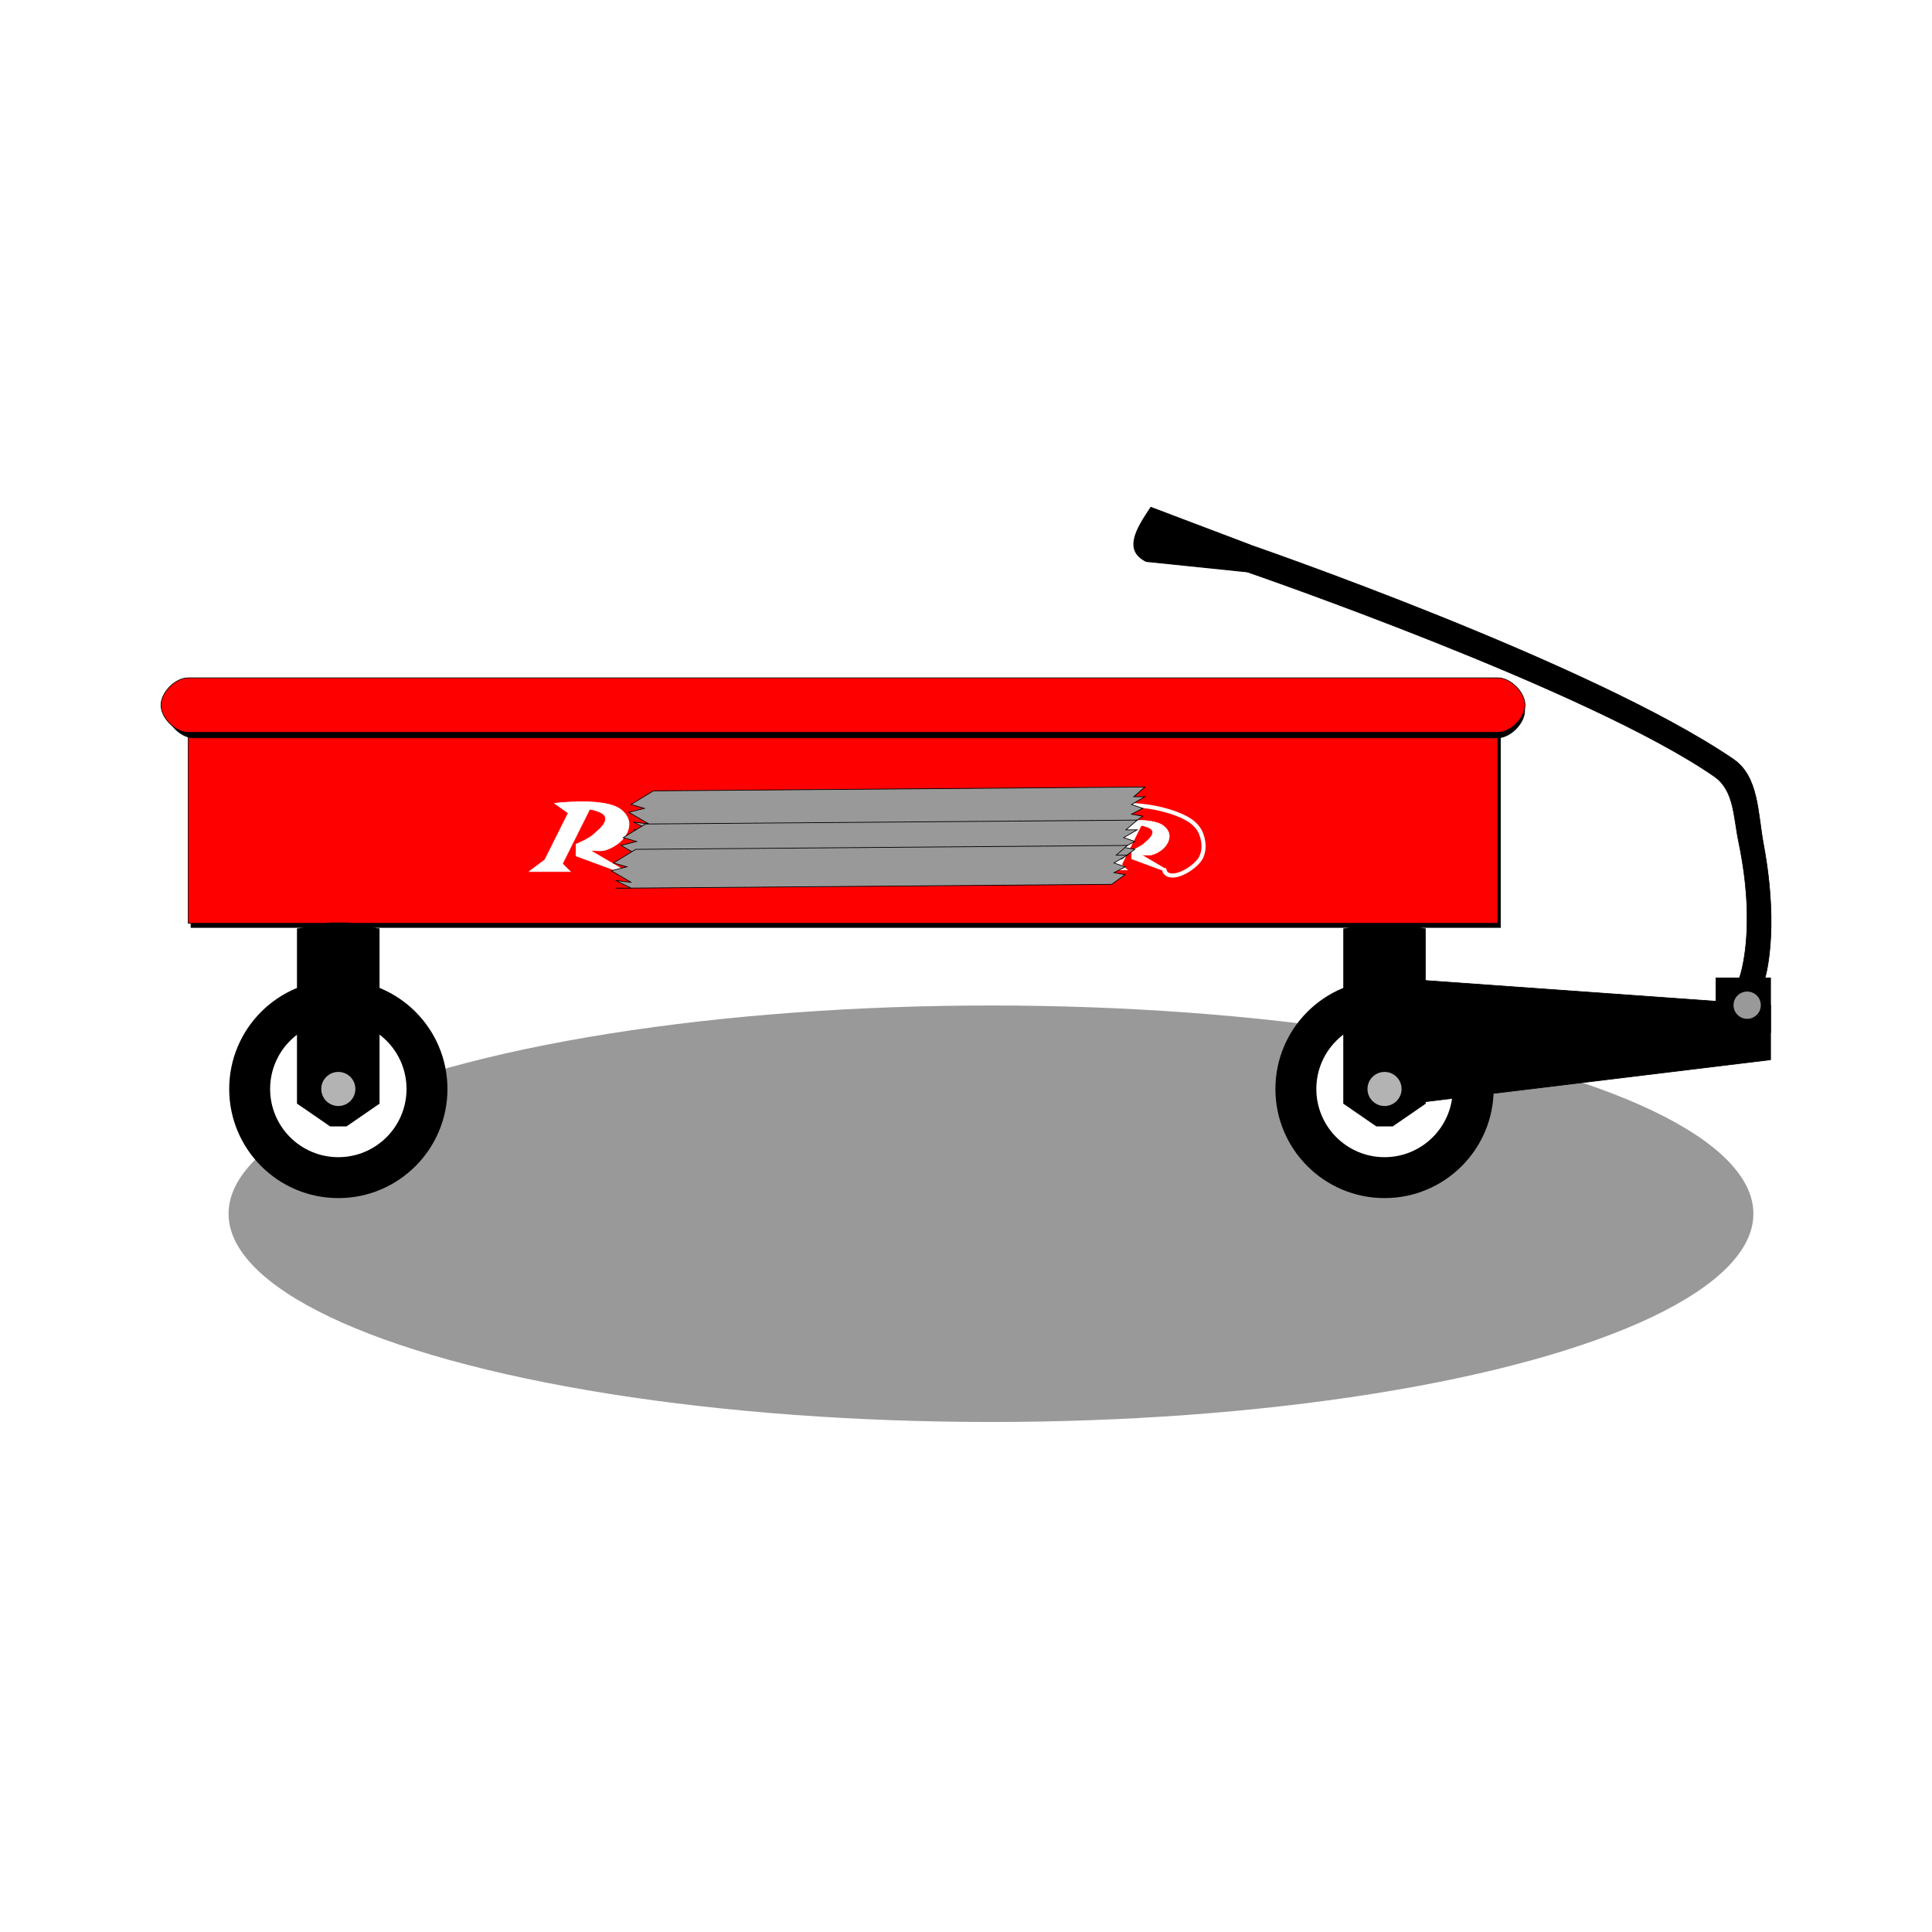 <svg:svg xmlns:dc="http://purl.org/dc/elements/1.1/" xmlns:ns1="http://sodipodi.sourceforge.net/DTD/sodipodi-0.dtd" xmlns:ns2="http://www.inkscape.org/namespaces/inkscape" xmlns:ns4="http://creativecommons.org/ns#" xmlns:rdf="http://www.w3.org/1999/02/22-rdf-syntax-ns#" xmlns:svg="http://www.w3.org/2000/svg" height="2832.786" id="svg2" version="1.1" viewBox="-22.661 -743.364 2832.786 2832.786" width="2832.786" ns1:docname="wagon.svg" ns2:export-filename="/home/algot/Documents/runeman.org/clipart/wagon.png" ns2:export-xdpi="9.4376516" ns2:export-ydpi="9.4376516" ns2:version="0.91 r13725">
  <svg:title id="title4418">BMW Wagon</svg:title>
  <svg:defs id="defs4">
    <svg:filter height="2" id="filter4414" style="color-interpolation-filters:sRGB" width="1.275" x="-0.138" y="-0.5" ns2:collect="always">
      <svg:feGaussianBlur id="feGaussianBlur4416" stdDeviation="109.46" ns2:collect="always" />
    </svg:filter>
  </svg:defs>
  <ns1:namedview bordercolor="#666666" borderopacity="1.0" fit-margin-bottom="0" fit-margin-left="0" fit-margin-right="0" fit-margin-top="0" id="base" pagecolor="#ffffff" showgrid="false" ns2:current-layer="layer1" ns2:cx="1136.1179" ns2:cy="1076.0198" ns2:document-units="px" ns2:pageopacity="0.0" ns2:pageshadow="2" ns2:window-height="712" ns2:window-maximized="1" ns2:window-width="1366" ns2:window-x="0" ns2:window-y="0" ns2:zoom="0.12374369">
    <ns2:grid id="grid3407" originx="133.405" originy="403.689" type="xygrid" />
  </ns1:namedview>
  <svg:g id="layer1" transform="translate(133.405,198.121)" ns2:groupmode="layer" ns2:label="Layer 1">
    <svg:ellipse cx="1082.883" cy="838.21" id="path3540" rx="953.584" ry="262.64" style="opacity:1;fill:#999999;fill-opacity:1;stroke:#ffffff;stroke-width:6;stroke-linecap:round;stroke-linejoin:bevel;stroke-miterlimit:4;stroke-dasharray:none;stroke-dashoffset:0;stroke-opacity:1;filter:url(#filter4414)" transform="matrix(1.176,0,0,1.176,23.489,-147.584)" />
    <svg:g id="g3428" transform="translate(1594,-77.143)">
      <svg:circle cx="280" cy="732.362" id="circle3430" r="160" style="opacity:1;fill:#000000;fill-opacity:1;stroke:none;stroke-width:6;stroke-linecap:round;stroke-linejoin:bevel;stroke-miterlimit:4;stroke-dasharray:none;stroke-dashoffset:0;stroke-opacity:1" />
      <svg:circle cx="280" cy="732.362" id="circle3432" r="100" style="opacity:1;fill:#ffffff;fill-opacity:1;stroke:none;stroke-width:6;stroke-linecap:round;stroke-linejoin:bevel;stroke-miterlimit:4;stroke-dasharray:none;stroke-dashoffset:0;stroke-opacity:1" />
      <svg:circle cx="280" cy="732.362" id="circle3434" r="25" style="opacity:1;fill:#b3b3b3;fill-opacity:1;stroke:none;stroke-width:6;stroke-linecap:round;stroke-linejoin:bevel;stroke-miterlimit:4;stroke-dasharray:none;stroke-dashoffset:0;stroke-opacity:1" />
    </svg:g>
    <svg:path d="m 1861.97,411.525 -48.118,8.71 0,256.291 48.118,33.125 24.059,0 48.118,-33.125 0,-256.291 -48.118,-8.71 z" id="path3436" style="fill:#000000;fill-rule:evenodd;stroke:#000000;stroke-width:0.706px;stroke-linecap:butt;stroke-linejoin:miter;stroke-opacity:1" ns1:nodetypes="ccccccccc" ns2:connector-curvature="0" />
    <svg:path d="m 1880,492.362 560,40 0,80 -560,68 z" id="path3464" style="fill:#000000;fill-rule:evenodd;stroke:#000000;stroke-width:1px;stroke-linecap:butt;stroke-linejoin:miter;stroke-opacity:1" ns1:nodetypes="ccccc" ns2:connector-curvature="0" />
    <svg:circle cx="1874" cy="655.219" id="circle3438" r="25" style="opacity:1;fill:#b3b3b3;fill-opacity:1;stroke:none;stroke-width:6;stroke-linecap:round;stroke-linejoin:bevel;stroke-miterlimit:4;stroke-dasharray:none;stroke-dashoffset:0;stroke-opacity:1" />
    <svg:path d="m 124,138.362 0,280 1920,0 0,-280 z" id="path3462" style="fill:#000000;fill-rule:evenodd;stroke:#000000;stroke-width:1px;stroke-linecap:butt;stroke-linejoin:miter;stroke-opacity:1" ns2:connector-curvature="0" />
    <svg:path d="m 120,132.362 0,280 1920,0 0,-280 z" id="path3411" style="fill:#ff0000;fill-rule:evenodd;stroke:#000000;stroke-width:1px;stroke-linecap:butt;stroke-linejoin:miter;stroke-opacity:1" ns2:connector-curvature="0" />
    <svg:path d="m 127.828,60.361 c -18.775,0 -39.829,21.144 -39.829,40.001 10e-7,18.857 21.053,40.001 39.829,40.001 597.429,0 1354.173,0 1911.773,0 18.775,0 39.829,-21.144 39.829,-40.001 0,-18.857 -21.053,-40.001 -39.829,-40.001 -557.601,0 -1314.344,0 -1911.773,0 z" id="path3460" style="fill:#000000;fill-rule:evenodd;stroke:#000000;stroke-width:0.998px;stroke-linecap:butt;stroke-linejoin:miter;stroke-opacity:1" ns1:nodetypes="sssssss" ns2:connector-curvature="0" />
    <svg:path d="m 120,52.362 c -18.856,0 -40,21.144 -40,40 10e-7,18.856 21.144,40 40,40 600,0 1360,0 1920,0 18.856,0 40,-21.144 40,-40 0,-18.856 -21.144,-40 -40,-40 -560,0 -1320,0 -1920,0 z" id="path3409" style="fill:#ff0000;fill-rule:evenodd;stroke:#000000;stroke-width:1px;stroke-linecap:butt;stroke-linejoin:miter;stroke-opacity:1" ns1:nodetypes="sssssss" ns2:connector-curvature="0" />
    <svg:g id="g3421" transform="translate(60,-77.143)">
      <svg:circle cx="280" cy="732.362" id="path3415" r="160" style="opacity:1;fill:#000000;fill-opacity:1;stroke:none;stroke-width:6;stroke-linecap:round;stroke-linejoin:bevel;stroke-miterlimit:4;stroke-dasharray:none;stroke-dashoffset:0;stroke-opacity:1" />
      <svg:circle cx="280" cy="732.362" id="circle3417" r="100" style="opacity:1;fill:#ffffff;fill-opacity:1;stroke:none;stroke-width:6;stroke-linecap:round;stroke-linejoin:bevel;stroke-miterlimit:4;stroke-dasharray:none;stroke-dashoffset:0;stroke-opacity:1" />
      <svg:circle cx="280" cy="732.362" id="circle3419" r="25" style="opacity:1;fill:#b3b3b3;fill-opacity:1;stroke:none;stroke-width:6;stroke-linecap:round;stroke-linejoin:bevel;stroke-miterlimit:4;stroke-dasharray:none;stroke-dashoffset:0;stroke-opacity:1" />
    </svg:g>
    <svg:path d="m 327.97,411.525 -48.118,8.71 0,256.291 48.118,33.125 24.059,0 48.118,-33.125 0,-256.291 -48.118,-8.71 z" id="path3413" style="fill:#000000;fill-rule:evenodd;stroke:#000000;stroke-width:0.706px;stroke-linecap:butt;stroke-linejoin:miter;stroke-opacity:1" ns1:nodetypes="ccccccccc" ns2:connector-curvature="0" />
    <svg:circle cx="340" cy="655.219" id="path3426" r="25" style="opacity:1;fill:#b3b3b3;fill-opacity:1;stroke:none;stroke-width:6;stroke-linecap:round;stroke-linejoin:bevel;stroke-miterlimit:4;stroke-dasharray:none;stroke-dashoffset:0;stroke-opacity:1" />
    <svg:path d="m 2360,572.362 80,0 0,-80 -80,0 z" id="path3472" style="fill:#000000;fill-rule:evenodd;stroke:#000000;stroke-width:1px;stroke-linecap:butt;stroke-linejoin:miter;stroke-opacity:1" ns2:connector-curvature="0" />
    <svg:g id="g3482" transform="matrix(0.912,0.094,-0.086,0.996,246.502,-23.943)">
      <svg:g id="g3478" transform="translate(-177.143,2.857)">
        <svg:path d="m 2540,92.362 c 41.721,126.638 20,198 20,198 l 40,0 c 0,0 18.638,-70.388 -20,-198 -13.931,-46.011 -17.001,-98.501 -60,-120 C 2280,-147.638 1720,-267.638 1720,-267.638 l 0,40 c 0,0 560,120 772,228 33.979,17.31 36.068,55.781 48,92 z" id="path3474" style="fill:#000000;fill-rule:evenodd;stroke:#000000;stroke-width:1px;stroke-linecap:butt;stroke-linejoin:miter;stroke-opacity:1" ns1:nodetypes="sccssccss" ns2:connector-curvature="0" />
        <svg:path d="m 1557.309,-307.398 c -20.047,33.58 -37.981,66.415 0,79.519 l 162.524,0 0,-39.76 z" id="path3476" style="fill:#000000;fill-rule:evenodd;stroke:#000000;stroke-width:1.421px;stroke-linecap:butt;stroke-linejoin:miter;stroke-opacity:1" ns1:nodetypes="ccccc" ns2:connector-curvature="0" />
      </svg:g>
    </svg:g>
    <svg:circle cx="2405.714" cy="532.362" id="path3487" r="20" style="opacity:1;fill:#999999;fill-opacity:1;stroke:none;stroke-width:6;stroke-linecap:round;stroke-linejoin:bevel;stroke-miterlimit:4;stroke-dasharray:none;stroke-dashoffset:0;stroke-opacity:1" />
    <svg:g id="g3529" transform="translate(-262.857,-721.714)">
      <svg:path d="m 942.857,1058.076 -60,0 22.857,-17.143 L 940,972.362 920,958.076 c 0,0 64.098,-7.905 91.429,5.714 7.859,3.916 15.126,11.454 17.143,20 1.804,7.643 -1.264,16.387 -5.714,22.857 -6.588,9.578 -17.484,16.505 -28.571,20 -7.267,2.291 -22.857,0 -22.857,0 l 48.571,28.571 -3.03,4.184 -65.541,-24.184 0,-17.143 c 0,0 18.506,-7.638 25.714,-14.286 7.573,-6.984 19.787,-15.758 17.143,-25.714 -2.186,-8.233 -22.857,-11.429 -22.857,-11.429 l -40,80 z" id="path3500" style="fill:#ffffff;fill-rule:evenodd;stroke:#ffffff;stroke-width:1px;stroke-linecap:butt;stroke-linejoin:miter;stroke-opacity:1" ns1:nodetypes="cccccsssscccccssccc" ns2:connector-curvature="0" />
      <svg:path d="m 1017.143,1057.24 c 0,0 40.007,1.92 60,0.837 67.386,-3.652 133.641,-19.153 200,-31.429 58.409,-10.805 115.698,-27.357 174.286,-37.143 70.025,-11.696 140.497,-22.709 211.429,-25.714 52.369,-2.219 107.029,-9.649 157.143,5.714 17.18,5.267 37.003,12.855 45.714,28.571 6.925,12.495 8.353,31.268 0,42.857 -10.566,14.659 -41.928,32.514 -51.429,17.143 -0.708,-1.146 2.857,-2.857 2.857,-2.857" id="path3502" style="fill:none;fill-rule:evenodd;stroke:#ffffff;stroke-width:6;stroke-linecap:butt;stroke-linejoin:miter;stroke-opacity:1" ns1:nodetypes="cssssssssc" ns2:connector-curvature="0" />
      <svg:path d="m 1759.768,1055.864 -42.828,0 16.316,-12.237 24.473,-48.947 -14.276,-10.197 c 0,0 45.754,-5.642 65.262,4.079 5.61,2.795 10.797,8.176 12.237,14.276 1.288,5.456 -0.902,11.697 -4.079,16.316 -4.703,6.837 -12.48,11.781 -20.394,14.276 -5.187,1.635 -16.316,0 -16.316,0 l 34.671,20.394 -2.163,2.987 -46.783,-17.263 0,-12.237 c 0,0 13.21,-5.452 18.355,-10.197 5.406,-4.985 14.124,-11.248 12.237,-18.355 -1.561,-5.877 -16.316,-8.158 -16.316,-8.158 l -28.552,57.104 z" id="path3500-1" style="fill:#ffffff;fill-rule:evenodd;stroke:#ffffff;stroke-width:0.714px;stroke-linecap:butt;stroke-linejoin:miter;stroke-opacity:1" ns1:nodetypes="cccccsssscccccssccc" ns2:connector-curvature="0" />
    </svg:g>
    <svg:path d="m 801.863,218.125 -32.764,19.962 19.659,5.703 -22.935,5.703 29.488,17.11 -22.935,-2.852 22.935,11.407 -22.935,0 727.37,-5.703 19.659,-14.259 -16.382,-2.852 16.382,-8.555 -16.382,-5.703 19.659,-11.407 -16.382,0 16.382,-14.259 z" id="path3534" style="fill:#999999;fill-rule:evenodd;stroke:#000000;stroke-width:1.07px;stroke-linecap:butt;stroke-linejoin:miter;stroke-opacity:1" ns2:connector-curvature="0" />
    <svg:path d="m 790.434,266.697 -32.764,19.962 19.659,5.703 -22.935,5.703 29.488,17.11 -22.935,-2.852 22.935,11.407 -22.935,0 727.37,-5.703 19.659,-14.259 -16.382,-2.852 16.382,-8.555 -16.382,-5.703 19.659,-11.407 -16.382,0 16.382,-14.259 z" id="path3536" style="fill:#999999;fill-rule:evenodd;stroke:#000000;stroke-width:1.07px;stroke-linecap:butt;stroke-linejoin:miter;stroke-opacity:1" ns2:connector-curvature="0" />
    <svg:path d="m 776.149,303.84 -32.764,19.962 19.659,5.703 -22.935,5.703 29.488,17.11 -22.935,-2.852 22.935,11.407 -22.935,0 727.37,-5.703 19.659,-14.259 -16.382,-2.852 16.382,-8.555 -16.382,-5.703 19.659,-11.407 -16.382,0 16.382,-14.259 z" id="path3538" style="fill:#999999;fill-rule:evenodd;stroke:#000000;stroke-width:1.07px;stroke-linecap:butt;stroke-linejoin:miter;stroke-opacity:1" ns2:connector-curvature="0" />
  </svg:g>
</svg:svg>